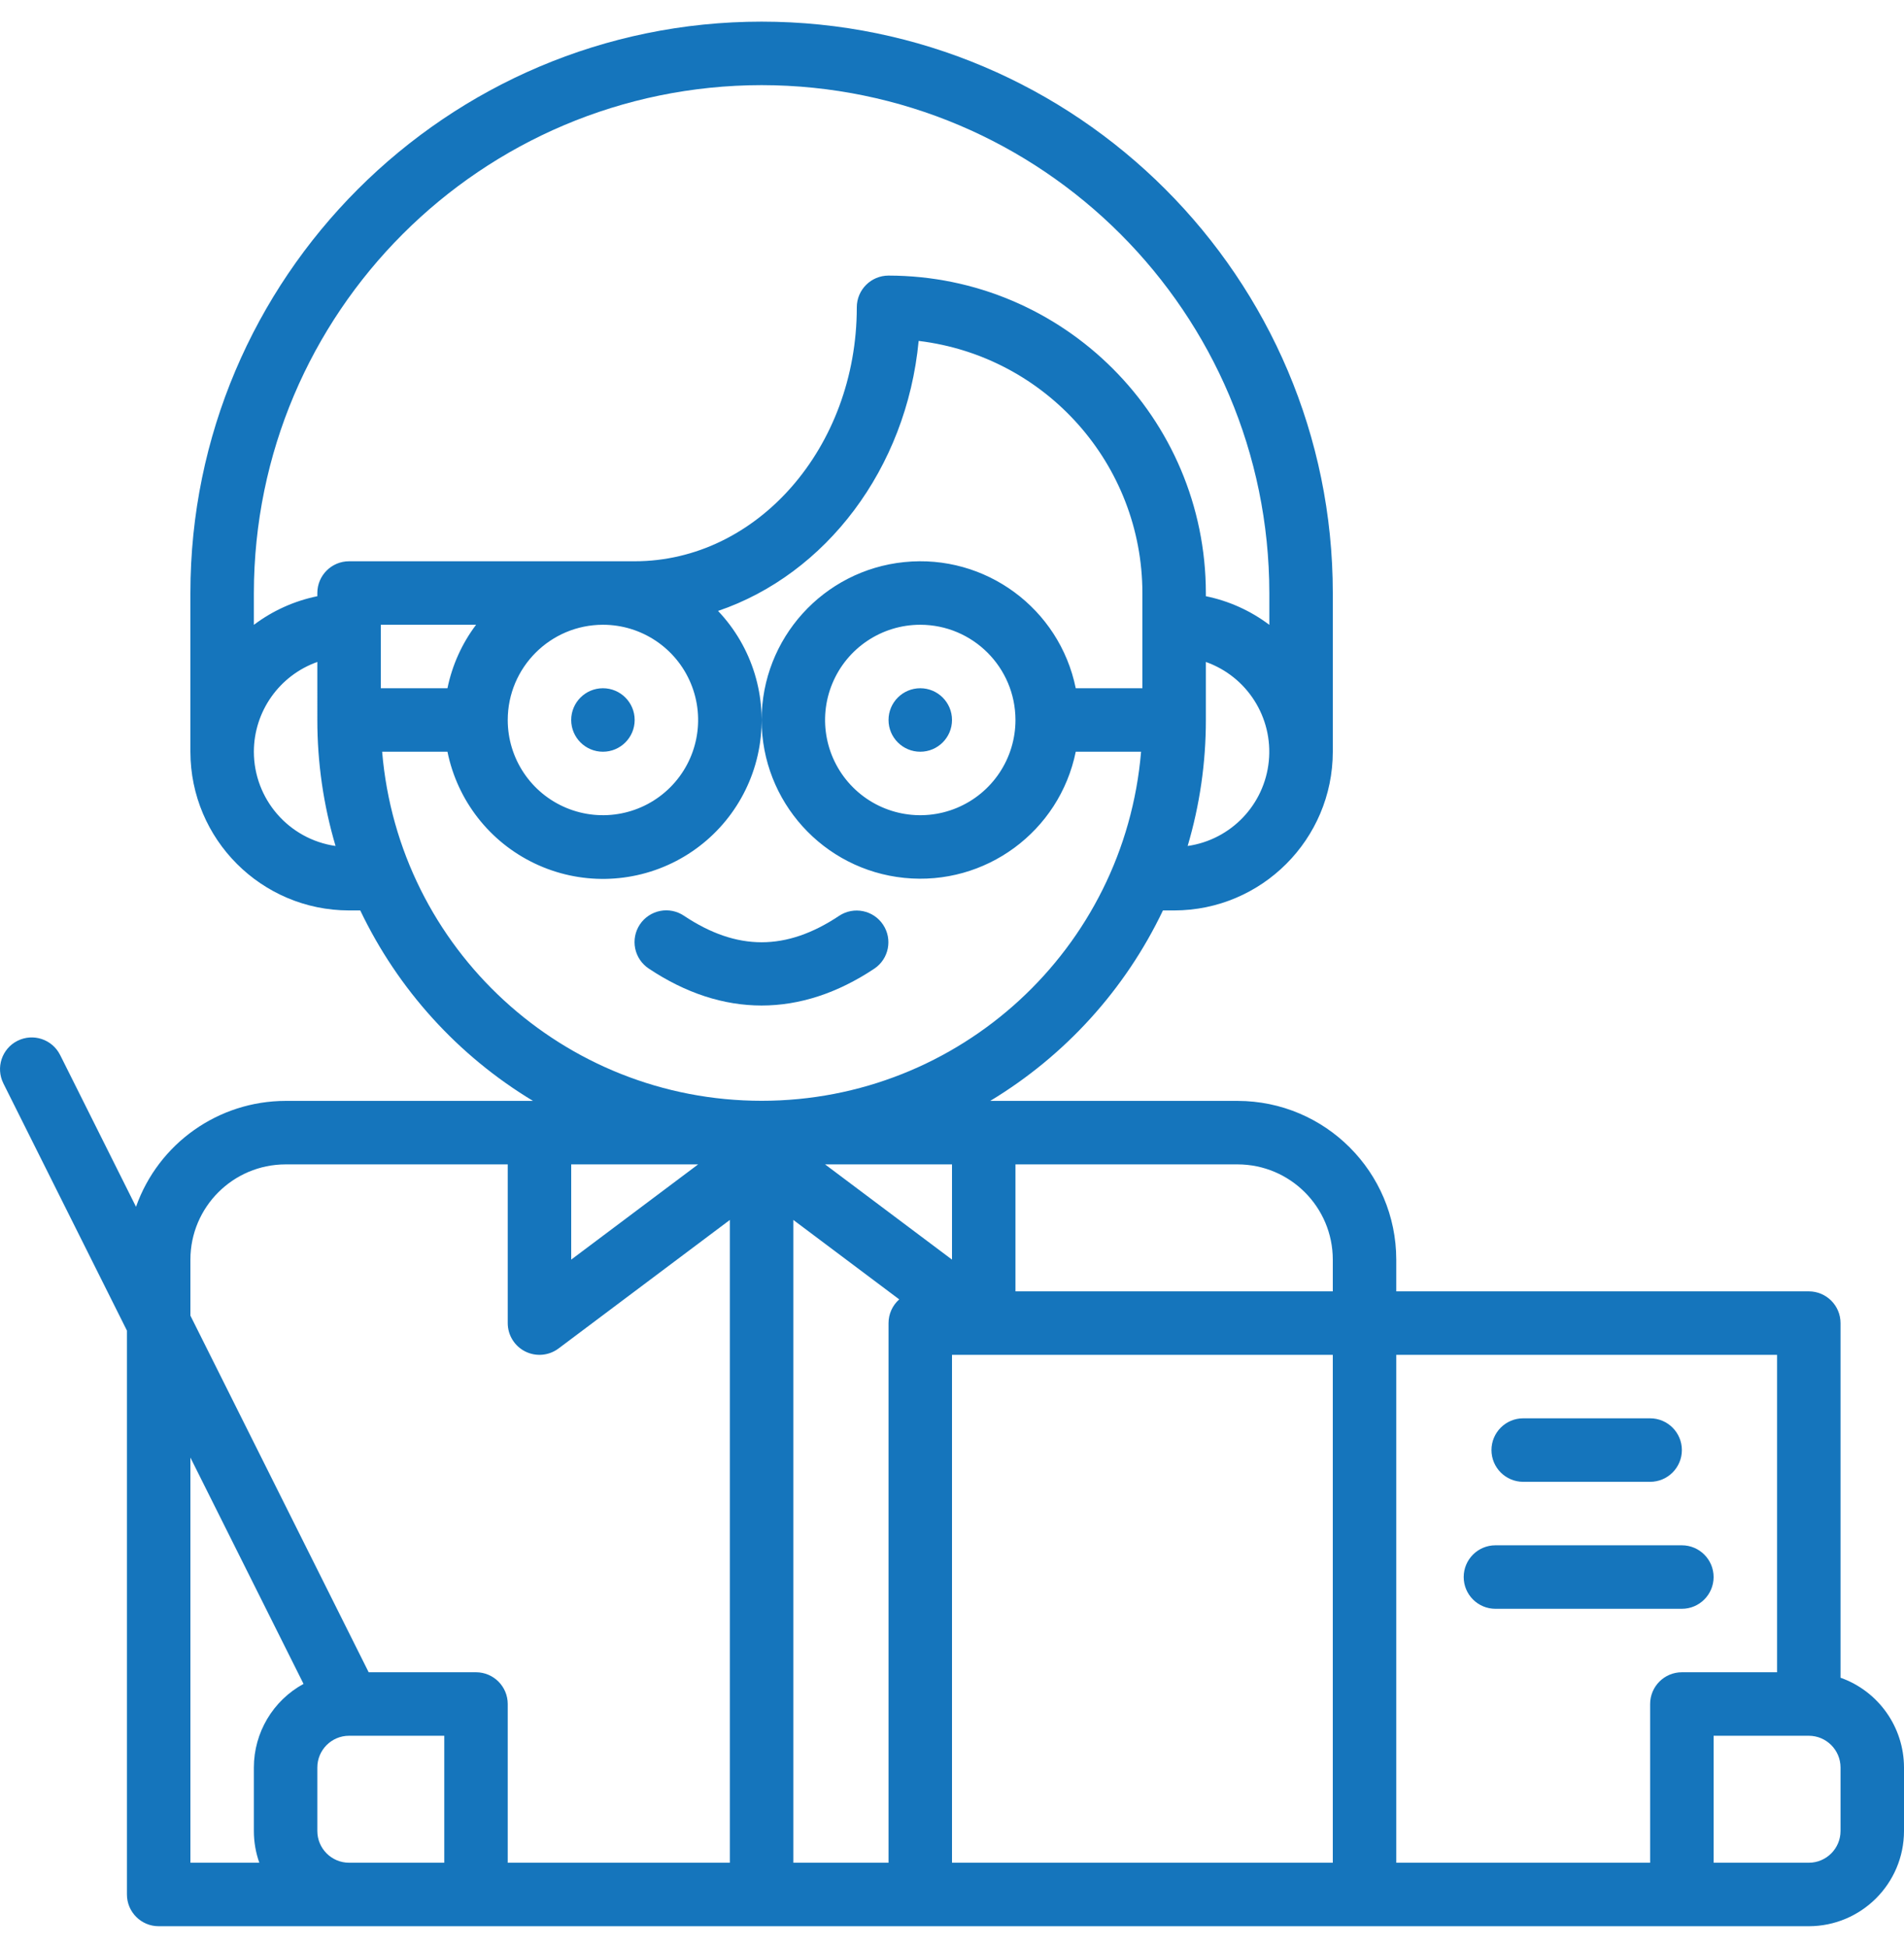 <?xml version="1.0" encoding="utf-8"?>
<!-- Generator: Adobe Illustrator 16.0.0, SVG Export Plug-In . SVG Version: 6.00 Build 0)  -->
<!DOCTYPE svg PUBLIC "-//W3C//DTD SVG 1.1//EN" "http://www.w3.org/Graphics/SVG/1.1/DTD/svg11.dtd">
<svg version="1.1" id="Layer_1" xmlns="http://www.w3.org/2000/svg" xmlns:xlink="http://www.w3.org/1999/xlink" x="0px" y="0px"
	 width="88px" height="90px" viewBox="0 0 360 360" enable-background="new 0 0 360 360" xml:space="preserve">
<path fill="#1575BC" d="M288,276h24c3.312,0,6-2.688,6-6c0-3.313-2.688-6-6-6h-24c-3.313,0-6,2.687-6,6
	C282,273.312,284.687,276,288,276"/>
<path fill="none" d="M0,360"/>
<path fill="#1575BC" d="M318,288h-35.25c-3.313,0-6,2.688-6,6c0,3.313,2.687,6,6,6H318c3.313,0,6-2.687,6-6
	C324,290.688,321.313,288,318,288"/>
<path fill="#1575BC" d="M348,313.031V246c0-3.313-2.688-6-6-6h-78v-6c-0.02-16.562-13.438-29.98-30-30h-46.777
	c14.176-8.547,25.531-21.062,32.66-36H222c16.562-0.02,29.98-13.438,30-30v-30C252,48.449,203.551,0,144,0S36,48.449,36,108v30
	c0.02,16.562,13.438,29.98,30,30h2.117c7.129,14.938,18.485,27.453,32.66,36H54c-12.715,0.016-24.039,8.031-28.285,20.016
	l-14.348-28.699h-0.004c-1.48-2.961-5.082-4.16-8.047-2.68c-2.961,1.48-4.16,5.082-2.679,8.043H0.633L24,247.414V354
	c0,3.313,2.688,6,6,6h312c9.938-0.012,17.988-8.062,18-18v-12C359.988,322.375,355.184,315.582,348,313.031 M252,234v6h-60v-24h42
	C243.937,216.012,251.988,224.062,252,234 M168,246v102h-18V226.5l20.023,15.016C168.738,242.652,168,244.285,168,246 M108,216h24
	l-24,18V216z M156,216h24v18L156,216z M224.555,155.816c2.289-7.73,3.449-15.754,3.445-23.816v-10.969
	c7.805,2.766,12.719,10.5,11.902,18.742C239.086,148.016,232.754,154.637,224.555,155.816 M144,12c52.996,0.059,95.941,43.004,96,96
	v6.016c-3.547-2.672-7.648-4.524-12-5.411V108c-0.039-33.121-26.879-59.961-60-60c-3.312,0-6,2.688-6,6c0,26.469-18.84,48-42,48H66
	c-3.312,0-6,2.688-6,6v0.605c-4.352,0.887-8.453,2.739-12,5.411V108C48.059,55.004,91.004,12.059,144,12 M84.605,126H72v-12h18.016
	C87.344,117.547,85.492,121.648,84.605,126 M114,114c7.281,0,13.844,4.387,16.629,11.113c2.785,6.723,1.246,14.465-3.902,19.614
	c-5.149,5.148-12.891,6.687-19.614,3.902C100.387,145.844,96,139.281,96,132C96.012,122.062,104.062,114.012,114,114 M48,138
	c0.012-7.625,4.816-14.418,12-16.969V132c-0.004,8.062,1.156,16.086,3.445,23.816C54.586,154.535,48.012,146.949,48,138 M72.254,138
	h12.351c1.872,9.234,7.969,17.051,16.473,21.109c8.5,4.063,18.414,3.891,26.774-0.457c8.355-4.347,14.187-12.367,15.742-21.66
	c1.554-9.293-1.344-18.773-7.828-25.605c20.351-6.918,35.629-26.856,37.929-51.039C197.812,63.258,215.969,83.707,216,108v18
	h-12.602c-3.078-15.09-17.087-25.395-32.406-23.848c-15.324,1.547-26.984,14.446-26.984,29.848s11.66,28.301,26.984,29.848
	c15.319,1.547,29.328-8.758,32.406-23.848h12.352c-3.129,37.301-34.316,65.98-71.746,65.98S75.383,175.301,72.254,138 M192,132
	c0,7.281-4.387,13.844-11.113,16.629c-6.723,2.785-14.465,1.246-19.614-3.902c-5.148-5.149-6.687-12.891-3.902-19.614
	C160.156,118.387,166.719,114,174,114C183.938,114.012,191.988,122.062,192,132 M36,234c0.012-9.938,8.062-17.988,18-18h42v30
	c0,2.273,1.285,4.352,3.316,5.367c2.032,1.016,4.465,0.797,6.286-0.566L138,226.5V348H96v-30c0-3.312-2.688-6-6-6H69.707L36,244.586
	V234z M36,271.414l21.391,42.781C51.605,317.352,48.004,323.41,48,330v12c0,2.043,0.348,4.074,1.031,6H36V271.414z M66,348
	c-3.312-0.004-5.996-2.687-6-6v-12c0.004-3.313,2.688-5.996,6-6h18v24H66z M180,252h72v96h-72V252z M312,318v30h-48v-96h72v60h-18
	C314.687,312,312,314.688,312,318 M348,342c-0.004,3.313-2.688,5.996-6,6h-18v-24h18c3.312,0.004,5.996,2.687,6,6V342z"/>
<path fill="#1575BC" d="M158.672,169.008c-10.008,6.676-19.336,6.676-29.344,0c-1.324-0.895-2.949-1.223-4.516-0.914
	c-1.566,0.312-2.945,1.23-3.832,2.558c-0.886,1.328-1.203,2.957-0.886,4.524c0.316,1.562,1.246,2.937,2.578,3.816
	c6.976,4.649,14.152,6.977,21.328,6.977c7.176,0,14.352-2.328,21.328-6.977c2.738-1.847,3.469-5.554,1.637-8.304
	C165.133,167.941,161.43,167.191,158.672,169.008"/>
<path fill="#1575BC" d="M180,132c0,3.312-2.688,6-6,6s-6-2.688-6-6s2.688-6,6-6S180,128.688,180,132"/>
<path fill="#1575BC" d="M120,132c0,3.312-2.688,6-6,6s-6-2.688-6-6s2.688-6,6-6S120,128.688,120,132"/>
</svg>
